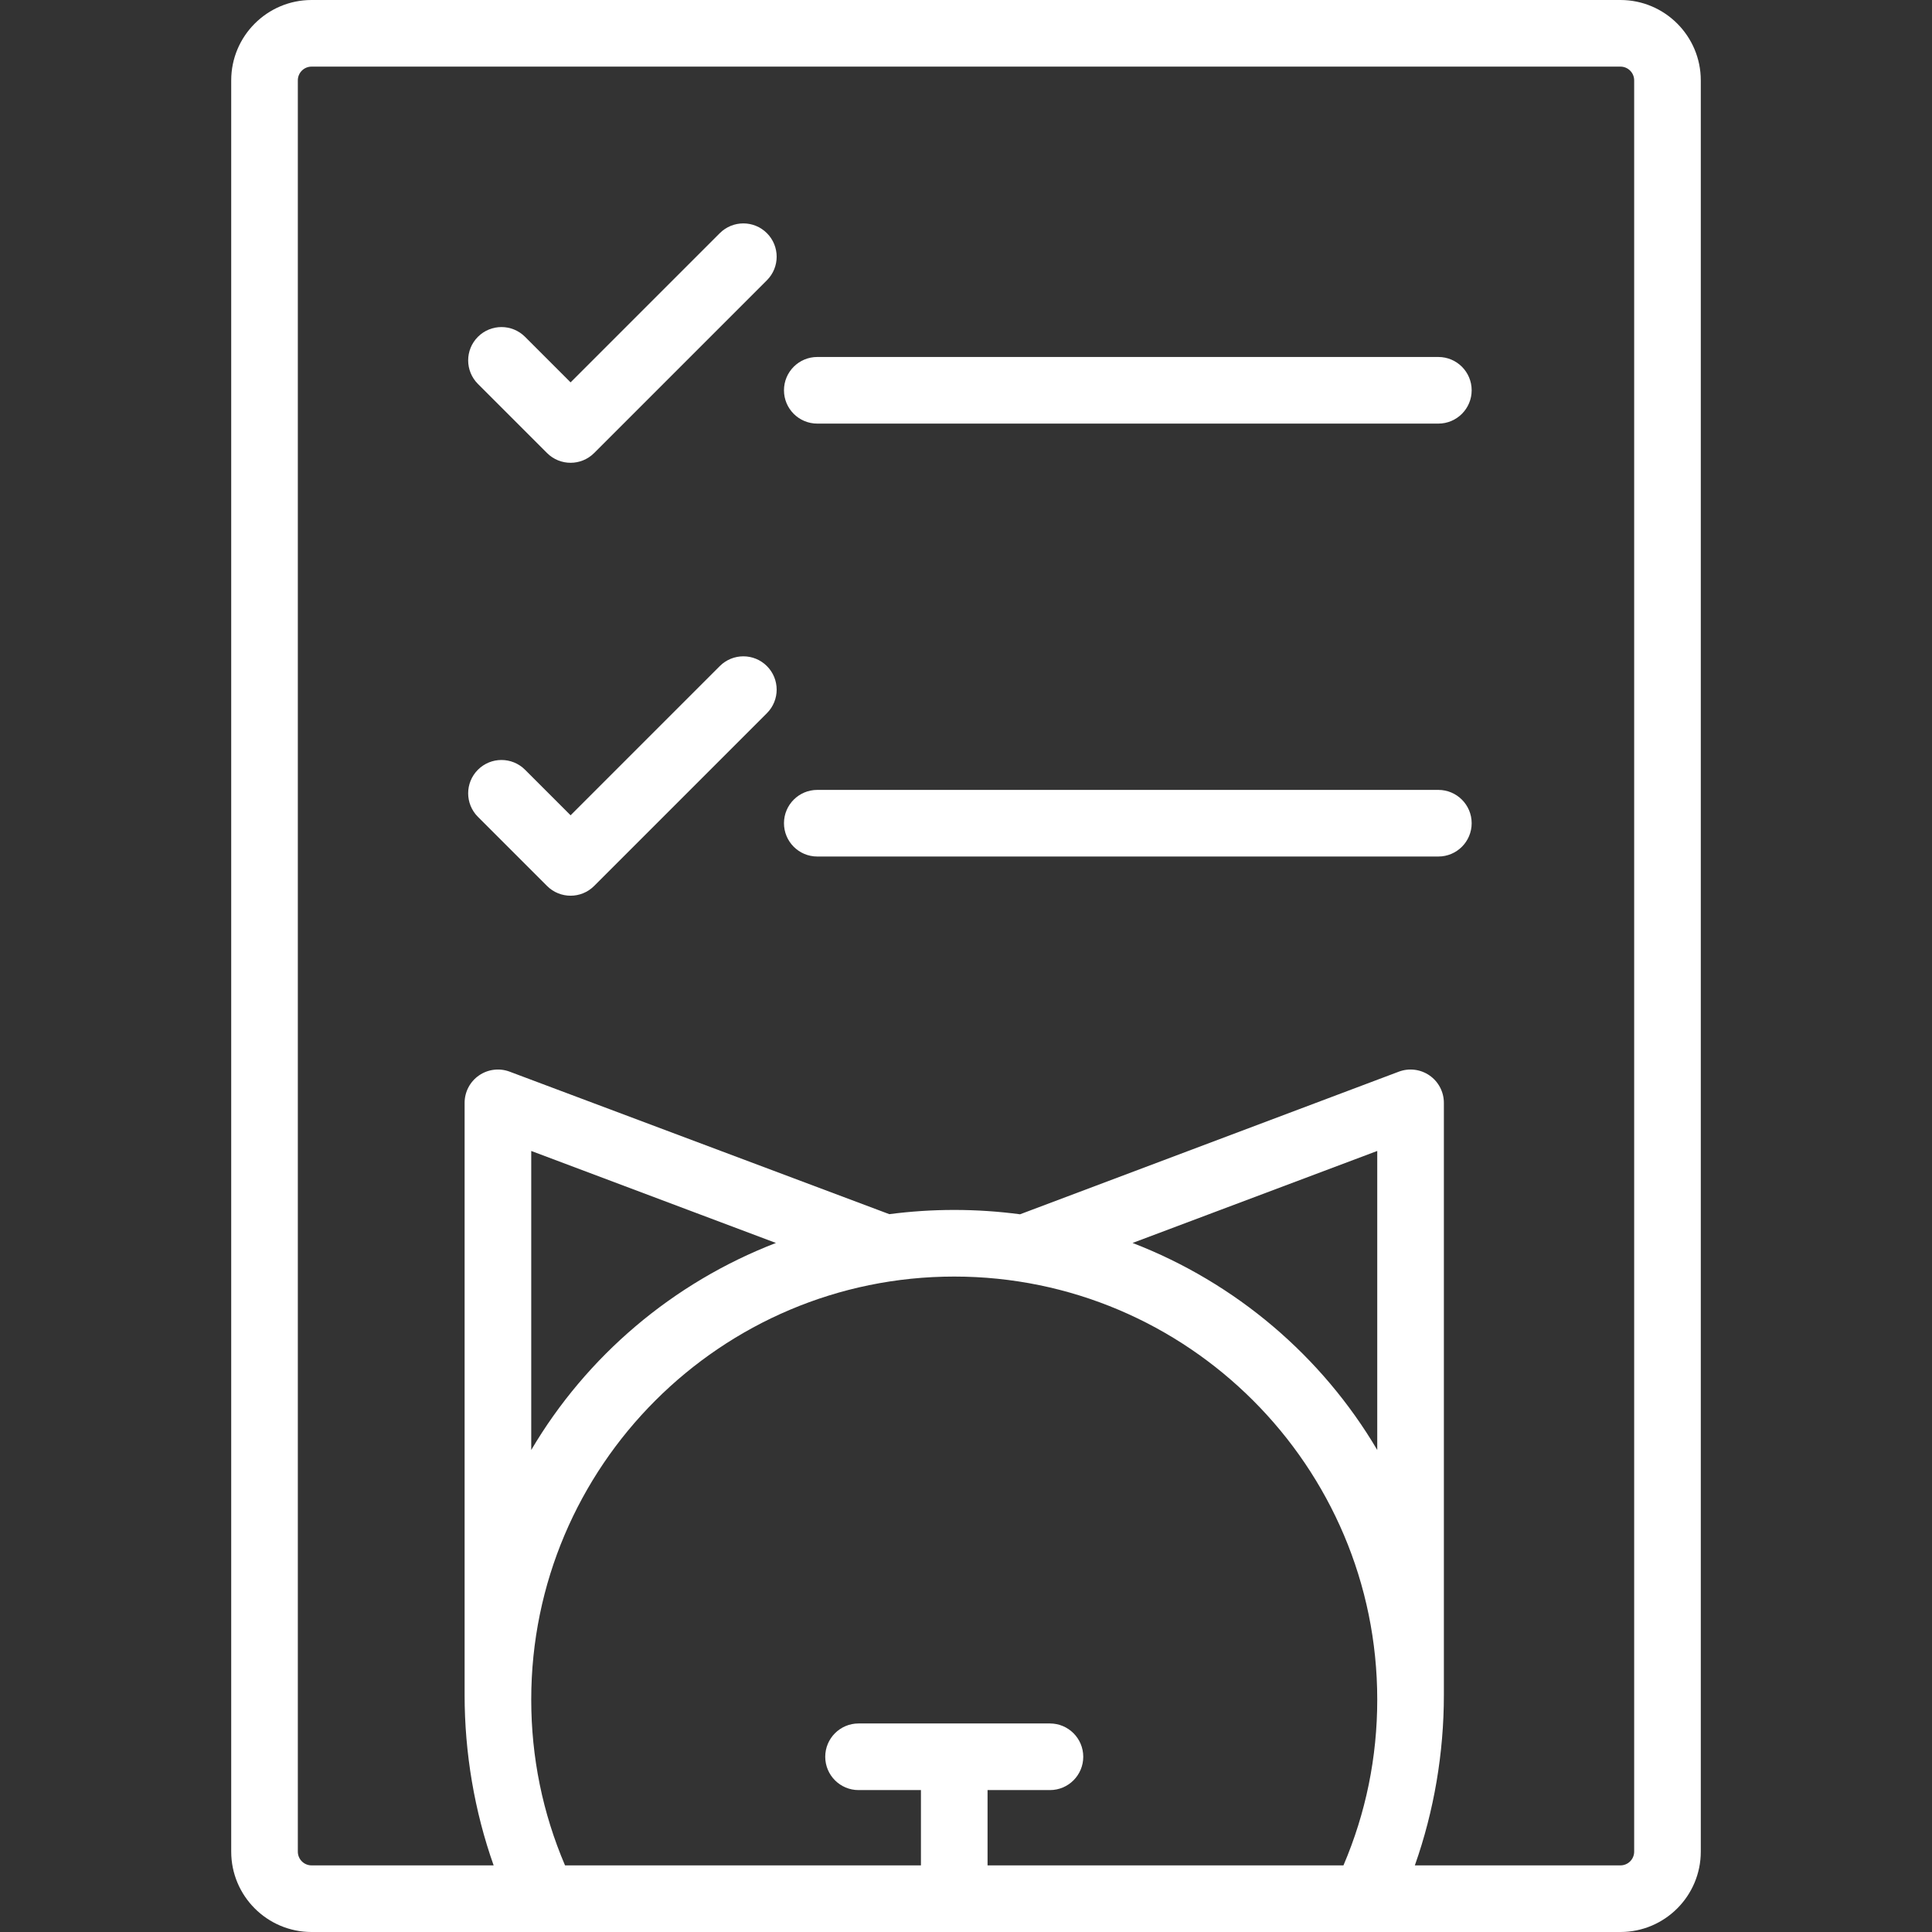 <?xml version="1.0" encoding="iso-8859-1"?>
<!-- Generator: Adobe Illustrator 18.0.0, SVG Export Plug-In . SVG Version: 6.00 Build 0)  -->
<!DOCTYPE svg PUBLIC "-//W3C//DTD SVG 1.1//EN" "http://www.w3.org/Graphics/SVG/1.1/DTD/svg11.dtd">
<svg xmlns="http://www.w3.org/2000/svg" xmlns:xlink="http://www.w3.org/1999/xlink" version="1.1" id="Capa_1" x="0px" y="0px" viewBox="0 0 493 493" style="enable-background:new 0 0 493 493;" xml:space="preserve" width="512px" height="512px">
<rect x="0" y="0" width="493" height="493" fill="#333333" stroke="none"/>
<g>
	<path d="M413.5,0h-334C68.196,0,59,9.196,59,20.5v452c0,11.304,9.196,20.5,20.5,20.5h334c11.304,0,20.5-9.196,20.5-20.5v-452   C434,9.196,424.804,0,413.5,0z M135.559,433.688c0-59.52,48.422-107.941,107.941-107.941s107.941,48.422,107.941,107.941   c0,14.725-2.905,28.935-8.623,42.313H252v-19.214h15.921c4.694,0,8.5-3.806,8.5-8.5c0-4.694-3.806-8.5-8.5-8.5H219.08   c-4.694,0-8.5,3.806-8.5,8.5c0,4.694,3.806,8.5,8.5,8.5H235V476h-90.819C138.463,462.623,135.559,448.412,135.559,433.688z    M135.559,370.001v-76.306l62.438,23.477C171.672,327.328,149.68,346.06,135.559,370.001z M351.441,370.001   c-14.122-23.941-36.113-42.673-62.438-52.829l62.438-23.477V370.001z M417,472.5c0,1.93-1.57,3.5-3.5,3.5h-52.467   c4.914-13.853,7.409-28.77,7.409-43.433V281.418c0-2.789-1.368-5.4-3.662-6.988c-2.293-1.588-5.219-1.948-7.83-0.968   l-96.658,36.395c-5.494-0.728-11.098-1.11-16.792-1.11c-5.617,0-11.145,0.371-16.568,1.079l-96.882-36.363   c-2.609-0.982-5.536-0.62-7.83,0.968c-2.293,1.588-3.662,4.199-3.662,6.988v151.149c0,14.663,2.495,29.579,7.409,43.433H79.5   c-1.93,0-3.5-1.57-3.5-3.5v-452c0-1.93,1.57-3.5,3.5-3.5h334c1.93,0,3.5,1.57,3.5,3.5V472.5z" fill="#FFFFFF"/>
	<path d="M367.034,91.093H208.551c-4.694,0-8.5,3.806-8.5,8.5c0,4.694,3.806,8.5,8.5,8.5h158.483c4.694,0,8.5-3.806,8.5-8.5   C375.534,94.898,371.728,91.093,367.034,91.093z" fill="#FFFFFF"/>
	<path d="M183.676,59.496l-38.076,38.076l-11.624-11.624c-3.319-3.318-8.702-3.319-12.021,0.001c-3.319,3.319-3.319,8.701,0,12.021   l17.635,17.634c1.66,1.659,3.835,2.489,6.01,2.489c2.175,0,4.351-0.83,6.01-2.489l44.086-44.086c3.32-3.319,3.32-8.702,0-12.021   C192.377,56.178,186.996,56.178,183.676,59.496z" fill="#FFFFFF"/>
	<path d="M367.034,201.564H208.551c-4.694,0-8.5,3.806-8.5,8.5c0,4.694,3.806,8.5,8.5,8.5h158.483c4.694,0,8.5-3.806,8.5-8.5   C375.534,205.37,371.728,201.564,367.034,201.564z" fill="#FFFFFF"/>
	<path d="M183.676,169.968l-38.076,38.076l-11.624-11.625c-3.319-3.318-8.701-3.318-12.021,0c-3.32,3.319-3.32,8.702,0,12.021   l17.635,17.635c1.66,1.659,3.835,2.489,6.01,2.489c2.175,0,4.351-0.83,6.01-2.489l44.086-44.086c3.32-3.319,3.32-8.702,0-12.021   C192.377,166.649,186.996,166.649,183.676,169.968z" fill="#FFFFFF"/>
</g>
<g>
</g>
<g>
</g>
<g>
</g>
<g>
</g>
<g>
</g>
<g>
</g>
<g>
</g>
<g>
</g>
<g>
</g>
<g>
</g>
<g>
</g>
<g>
</g>
<g>
</g>
<g>
</g>
<g>
</g>
</svg>

